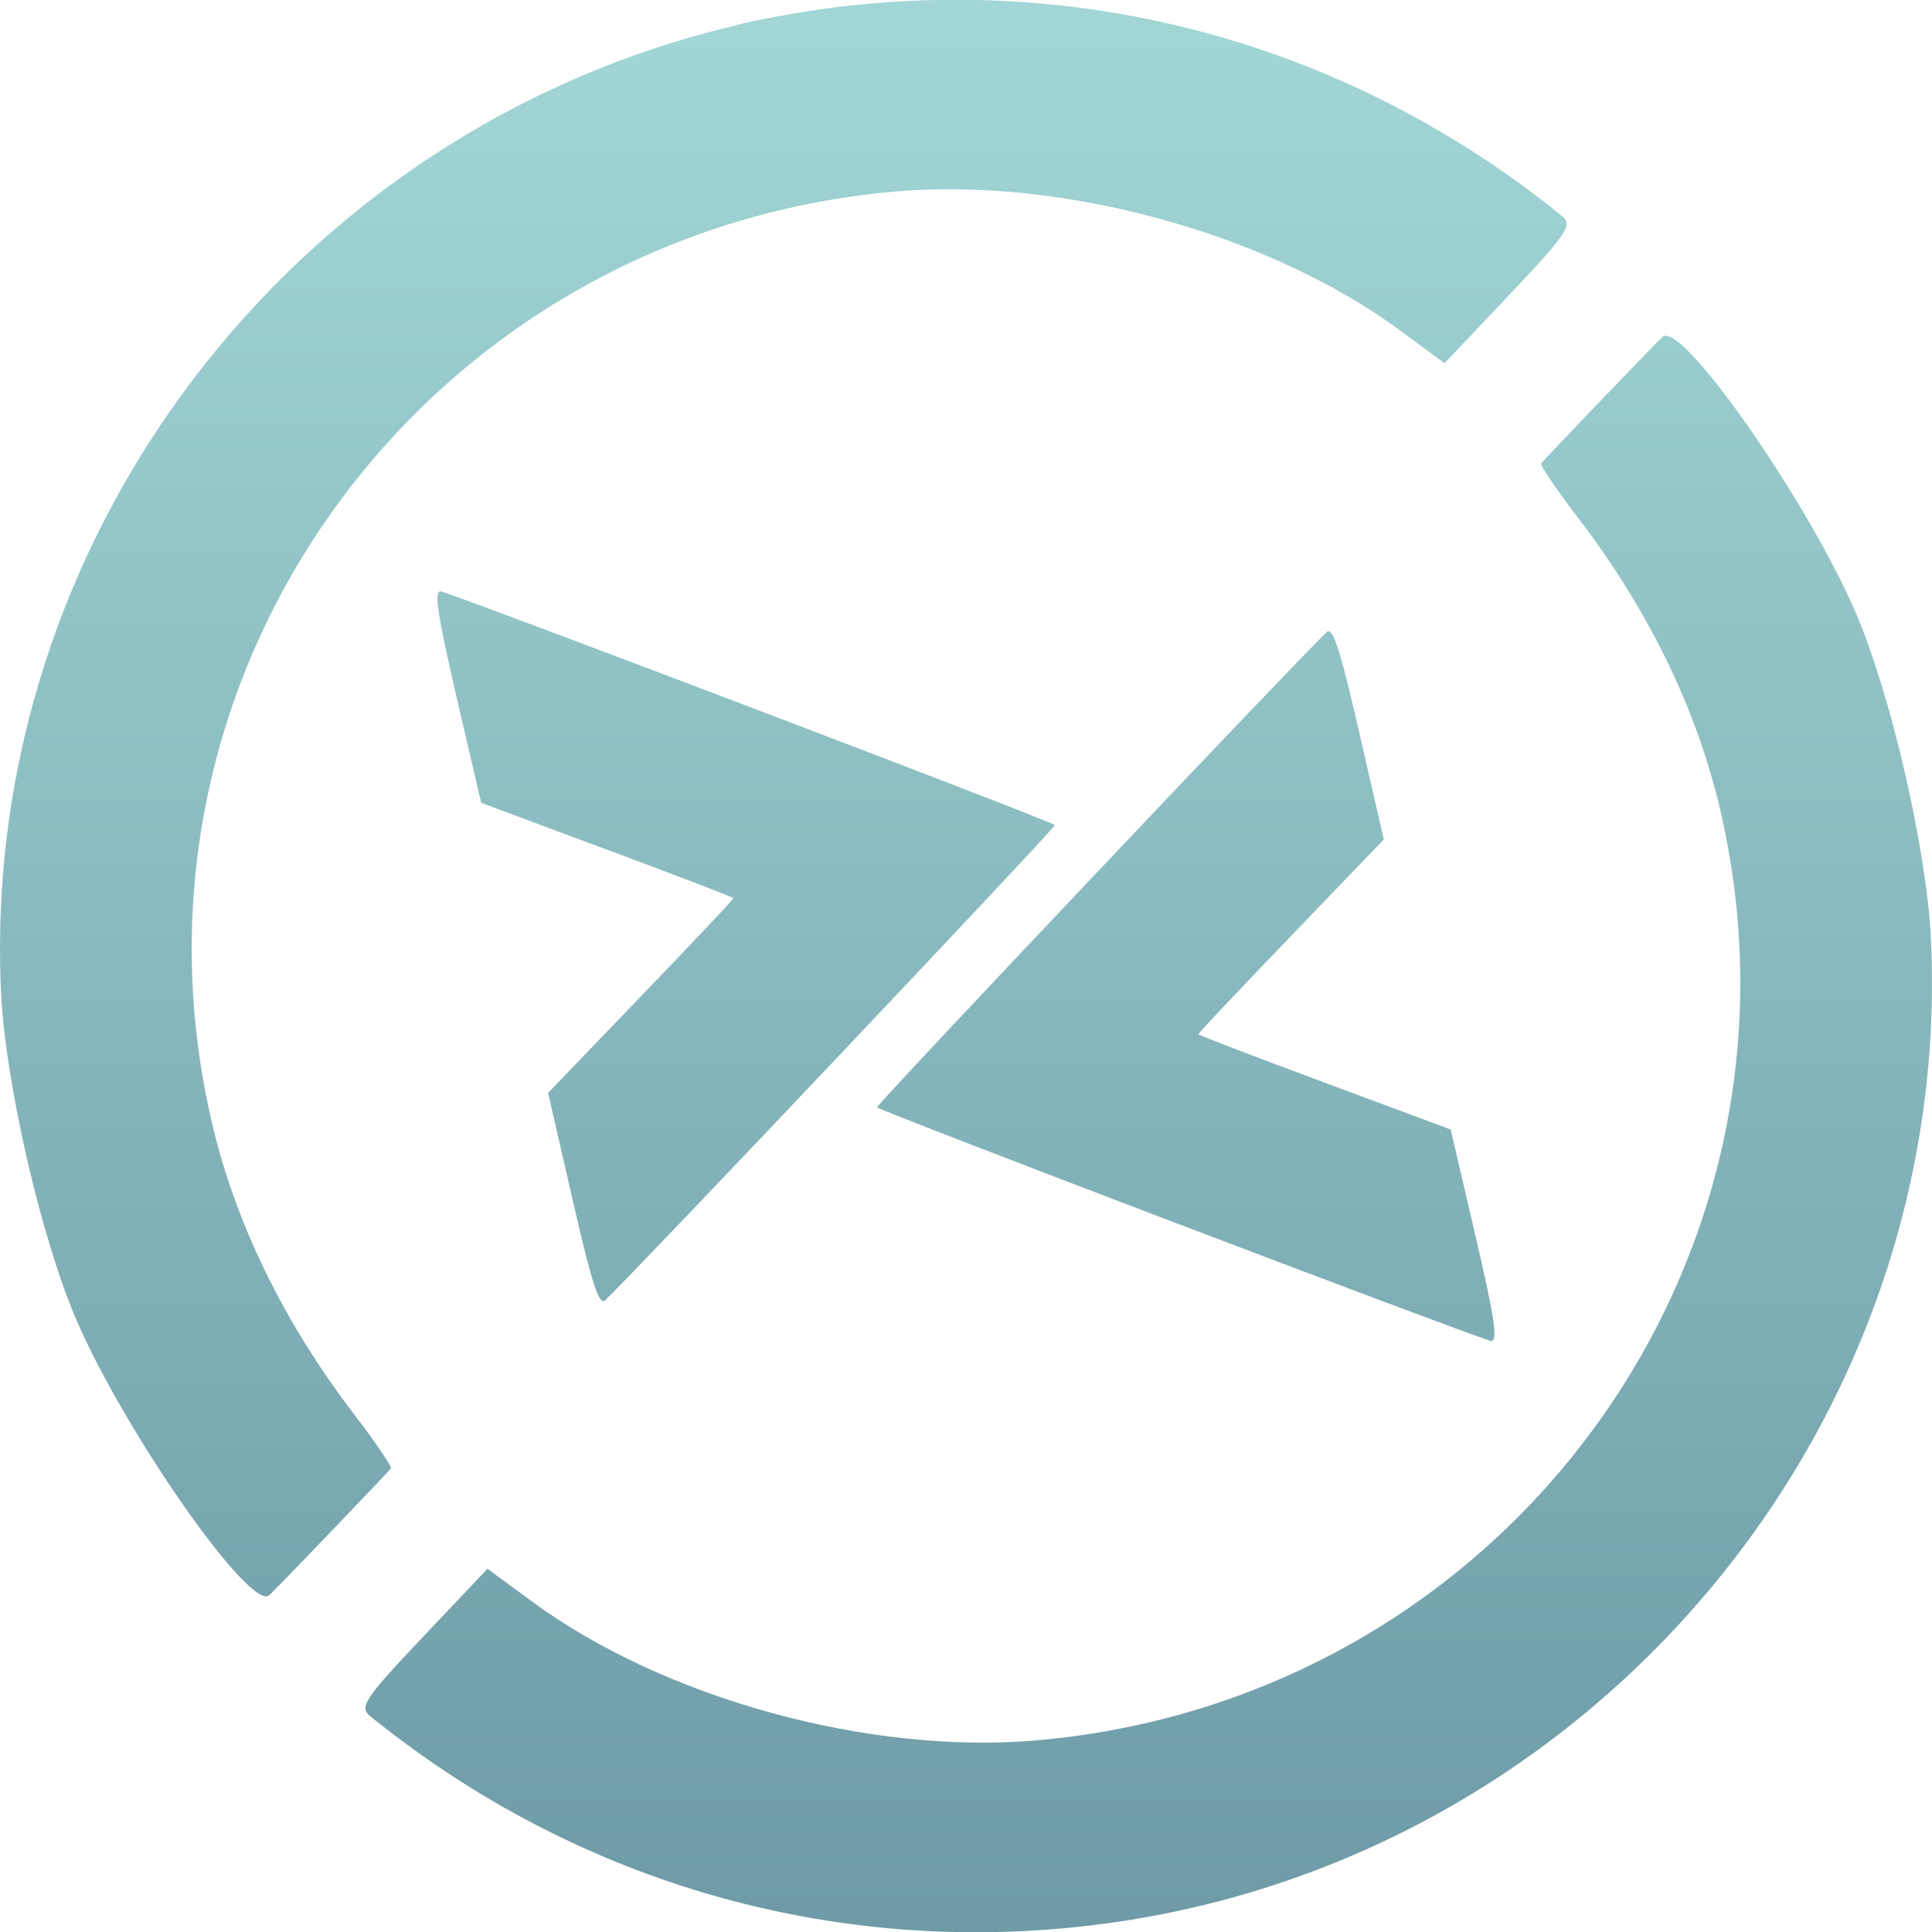 <svg xmlns="http://www.w3.org/2000/svg" width="16" height="16" version="1.1">
 <defs>
   <style id="current-color-scheme" type="text/css">
   .ColorScheme-Text { color: #e9ecf2; } .ColorScheme-Highlight { color:#5294e2; }
  </style>
  <linearGradient id="arrongin" x1="0%" x2="0%" y1="0%" y2="100%">
   <stop offset="0%" style="stop-color:#dd9b44; stop-opacity:1"/>
   <stop offset="100%" style="stop-color:#ad6c16; stop-opacity:1"/>
  </linearGradient>
  <linearGradient id="aurora" x1="0%" x2="0%" y1="0%" y2="100%">
   <stop offset="0%" style="stop-color:#09D4DF; stop-opacity:1"/>
   <stop offset="100%" style="stop-color:#9269F4; stop-opacity:1"/>
  </linearGradient>
  <linearGradient id="cyberneon" x1="0%" x2="0%" y1="0%" y2="100%">
    <stop offset="0" style="stop-color:#0abdc6; stop-opacity:1"/>
    <stop offset="1" style="stop-color:#ea00d9; stop-opacity:1"/>
  </linearGradient>
  <linearGradient id="fitdance" x1="0%" x2="0%" y1="0%" y2="100%">
   <stop offset="0%" style="stop-color:#1AD6AB; stop-opacity:1"/>
   <stop offset="100%" style="stop-color:#329DB6; stop-opacity:1"/>
  </linearGradient>
  <linearGradient id="oomox" x1="0%" x2="0%" y1="0%" y2="100%">
   <stop offset="0%" style="stop-color:#a4d8d7; stop-opacity:1"/>
   <stop offset="100%" style="stop-color:#6c99a5; stop-opacity:1"/>
  </linearGradient>
  <linearGradient id="rainblue" x1="0%" x2="0%" y1="0%" y2="100%">
   <stop offset="0%" style="stop-color:#00F260; stop-opacity:1"/>
   <stop offset="100%" style="stop-color:#0575E6; stop-opacity:1"/>
  </linearGradient>
  <linearGradient id="sunrise" x1="0%" x2="0%" y1="0%" y2="100%">
   <stop offset="0%" style="stop-color: #FF8501; stop-opacity:1"/>
   <stop offset="100%" style="stop-color: #FFCB01; stop-opacity:1"/>
  </linearGradient>
  <linearGradient id="telinkrin" x1="0%" x2="0%" y1="0%" y2="100%">
   <stop offset="0%" style="stop-color: #b2ced6; stop-opacity:1"/>
   <stop offset="100%" style="stop-color: #6da5b7; stop-opacity:1"/>
  </linearGradient>
  <linearGradient id="60spsycho" x1="0%" x2="0%" y1="0%" y2="100%">
   <stop offset="0%" style="stop-color: #df5940; stop-opacity:1"/>
   <stop offset="25%" style="stop-color: #d8d15f; stop-opacity:1"/>
   <stop offset="50%" style="stop-color: #e9882a; stop-opacity:1"/>
   <stop offset="100%" style="stop-color: #279362; stop-opacity:1"/>
  </linearGradient>
  <linearGradient id="90ssummer" x1="0%" x2="0%" y1="0%" y2="100%">
   <stop offset="0%" style="stop-color: #f618c7; stop-opacity:1"/>
   <stop offset="20%" style="stop-color: #94ffab; stop-opacity:1"/>
   <stop offset="50%" style="stop-color: #fbfd54; stop-opacity:1"/>
   <stop offset="100%" style="stop-color: #0f83ae; stop-opacity:1"/>
  </linearGradient>
 </defs>
 <path fill="url(#oomox)" class="ColorScheme-Text" d="M 6.087,0.212 C 2.442,1.071 -0.172,4.445 0.009,8.227 c 0.036,0.741 0.332,2.027 0.623,2.702 0.402,0.934 1.446,2.425 1.598,2.282 0.075,-0.07 0.978,-1.012 1.007,-1.05 0.011,-0.012 -0.125,-0.214 -0.301,-0.444 -0.587,-0.765 -0.992,-1.598 -1.185,-2.437 -0.863,-3.736 1.792,-7.349 5.653,-7.693 1.391,-0.124 3.099,0.345 4.194,1.152 l 0.365,0.269 0.538,-0.568 c 0.478,-0.505 0.526,-0.577 0.435,-0.651 -1.731,-1.404 -3.909,-2.016 -6.106,-1.717 -0.252,0.036 -0.499,0.08 -0.742,0.137 z M 3.646,4.897 c -0.052,0.004 -0.019,0.211 0.132,0.863 l 0.207,0.889 1.043,0.388 c 0.574,0.213 1.045,0.394 1.046,0.401 0.002,0.008 -0.343,0.373 -0.766,0.813 l -0.769,0.8 0.204,0.889 c 0.16,0.696 0.218,0.876 0.269,0.828 0.262,-0.249 3.729,-3.913 3.724,-3.935 -0.005,-0.024 -4.73,-1.822 -5.079,-1.934 -0.004,-0.001 -0.008,-0.002 -0.011,-0.002 z m 10.141,-2.117 c -0.006,0.001 -0.012,0.004 -0.017,0.008 -0.075,0.07 -0.978,1.012 -1.007,1.05 -0.011,0.012 0.125,0.214 0.301,0.444 0.587,0.765 0.992,1.598 1.185,2.437 0.863,3.736 -1.792,7.349 -5.653,7.693 -1.391,0.124 -3.099,-0.345 -4.194,-1.152 l -0.365,-0.268 -0.538,0.568 c -0.478,0.505 -0.526,0.577 -0.435,0.651 1.731,1.403 3.909,2.016 6.106,1.717 4.027,-0.549 7.013,-4.119 6.821,-8.153 -0.035,-0.741 -0.332,-2.026 -0.623,-2.702 -0.39,-0.905 -1.381,-2.332 -1.581,-2.291 z m -2.79,2.447 c -0.003,0.001 -0.006,0.003 -0.01,0.008 -0.262,0.249 -3.729,3.913 -3.724,3.935 0.005,0.024 4.73,1.822 5.079,1.934 0.067,0.02 0.041,-0.166 -0.121,-0.861 l -0.207,-0.889 -1.043,-0.388 c -0.574,-0.213 -1.045,-0.393 -1.046,-0.401 -0.002,-0.008 0.343,-0.373 0.766,-0.813 l 0.769,-0.8 -0.204,-0.889 c -0.15,-0.652 -0.211,-0.852 -0.26,-0.834 z"/>
</svg>
